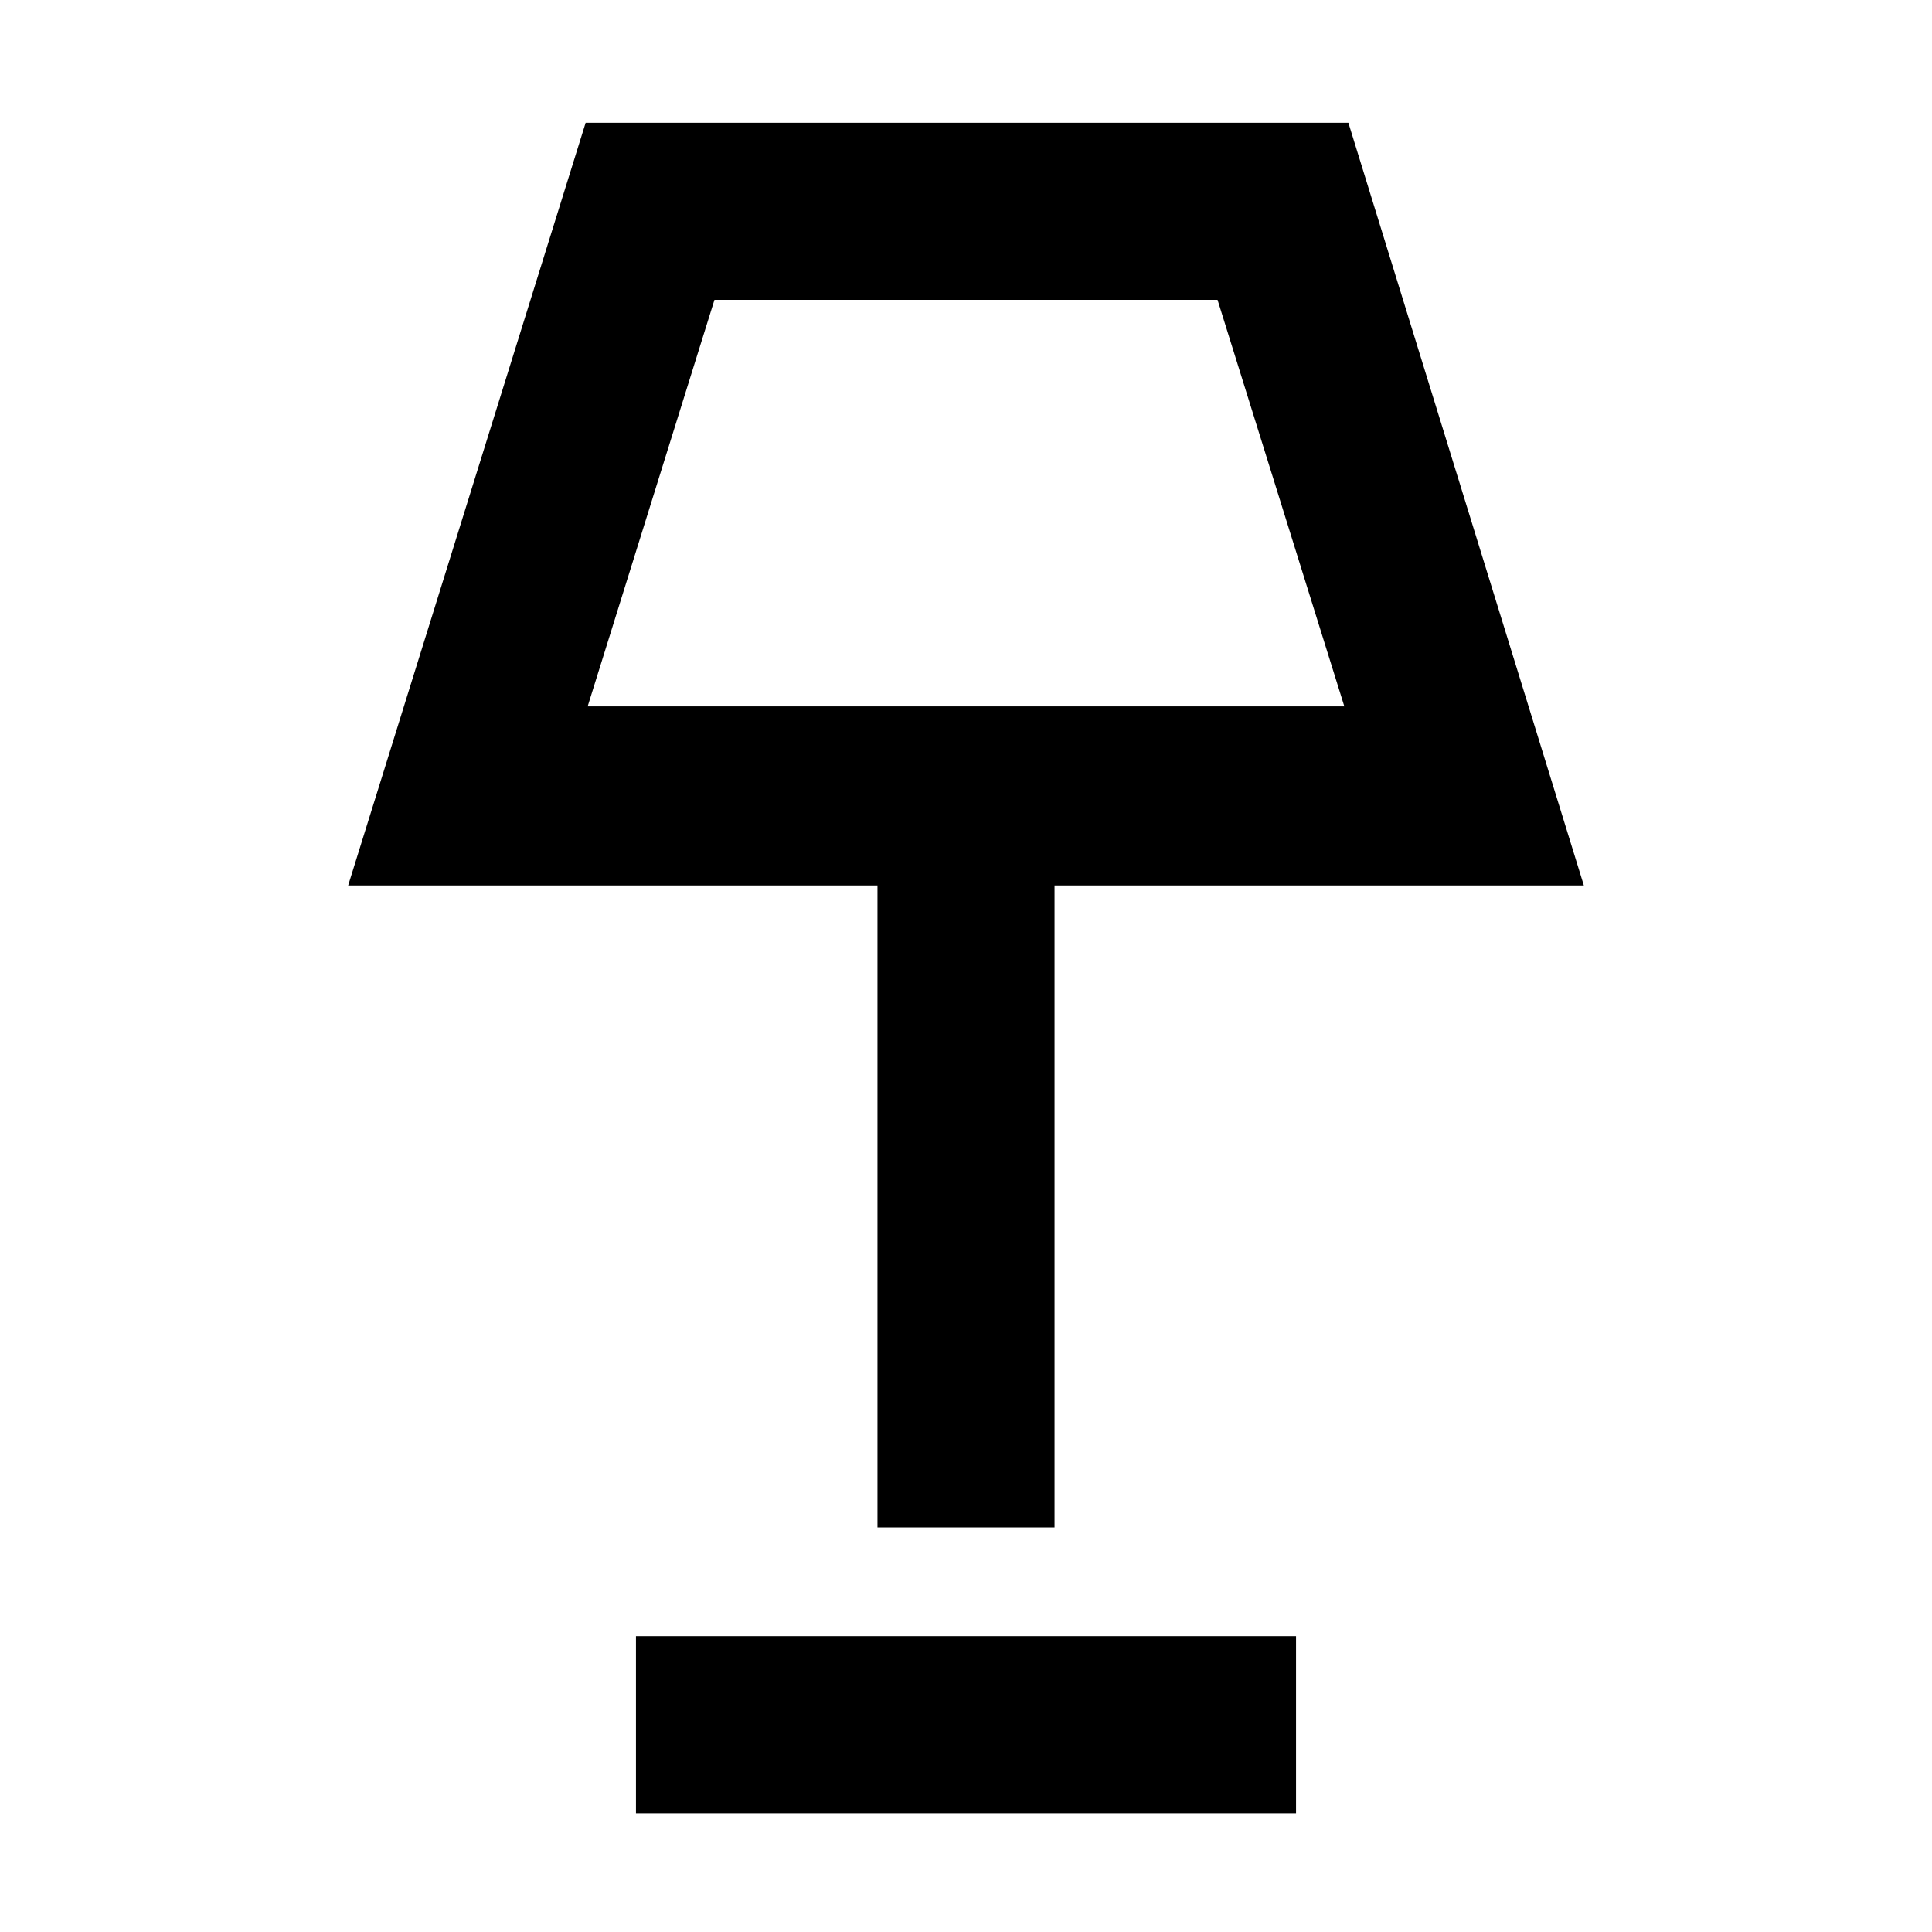 <svg xmlns="http://www.w3.org/2000/svg" height="40" width="40"><path d="M18.167 31.625V18.333H7.208l4.917-15.791h15.792l4.875 15.791H21.833v13.292Zm-6-17h15.666l-2.625-8.417H14.792Zm1 22.917v-3.667h13.666v3.667ZM20 10.458Z"/></svg>